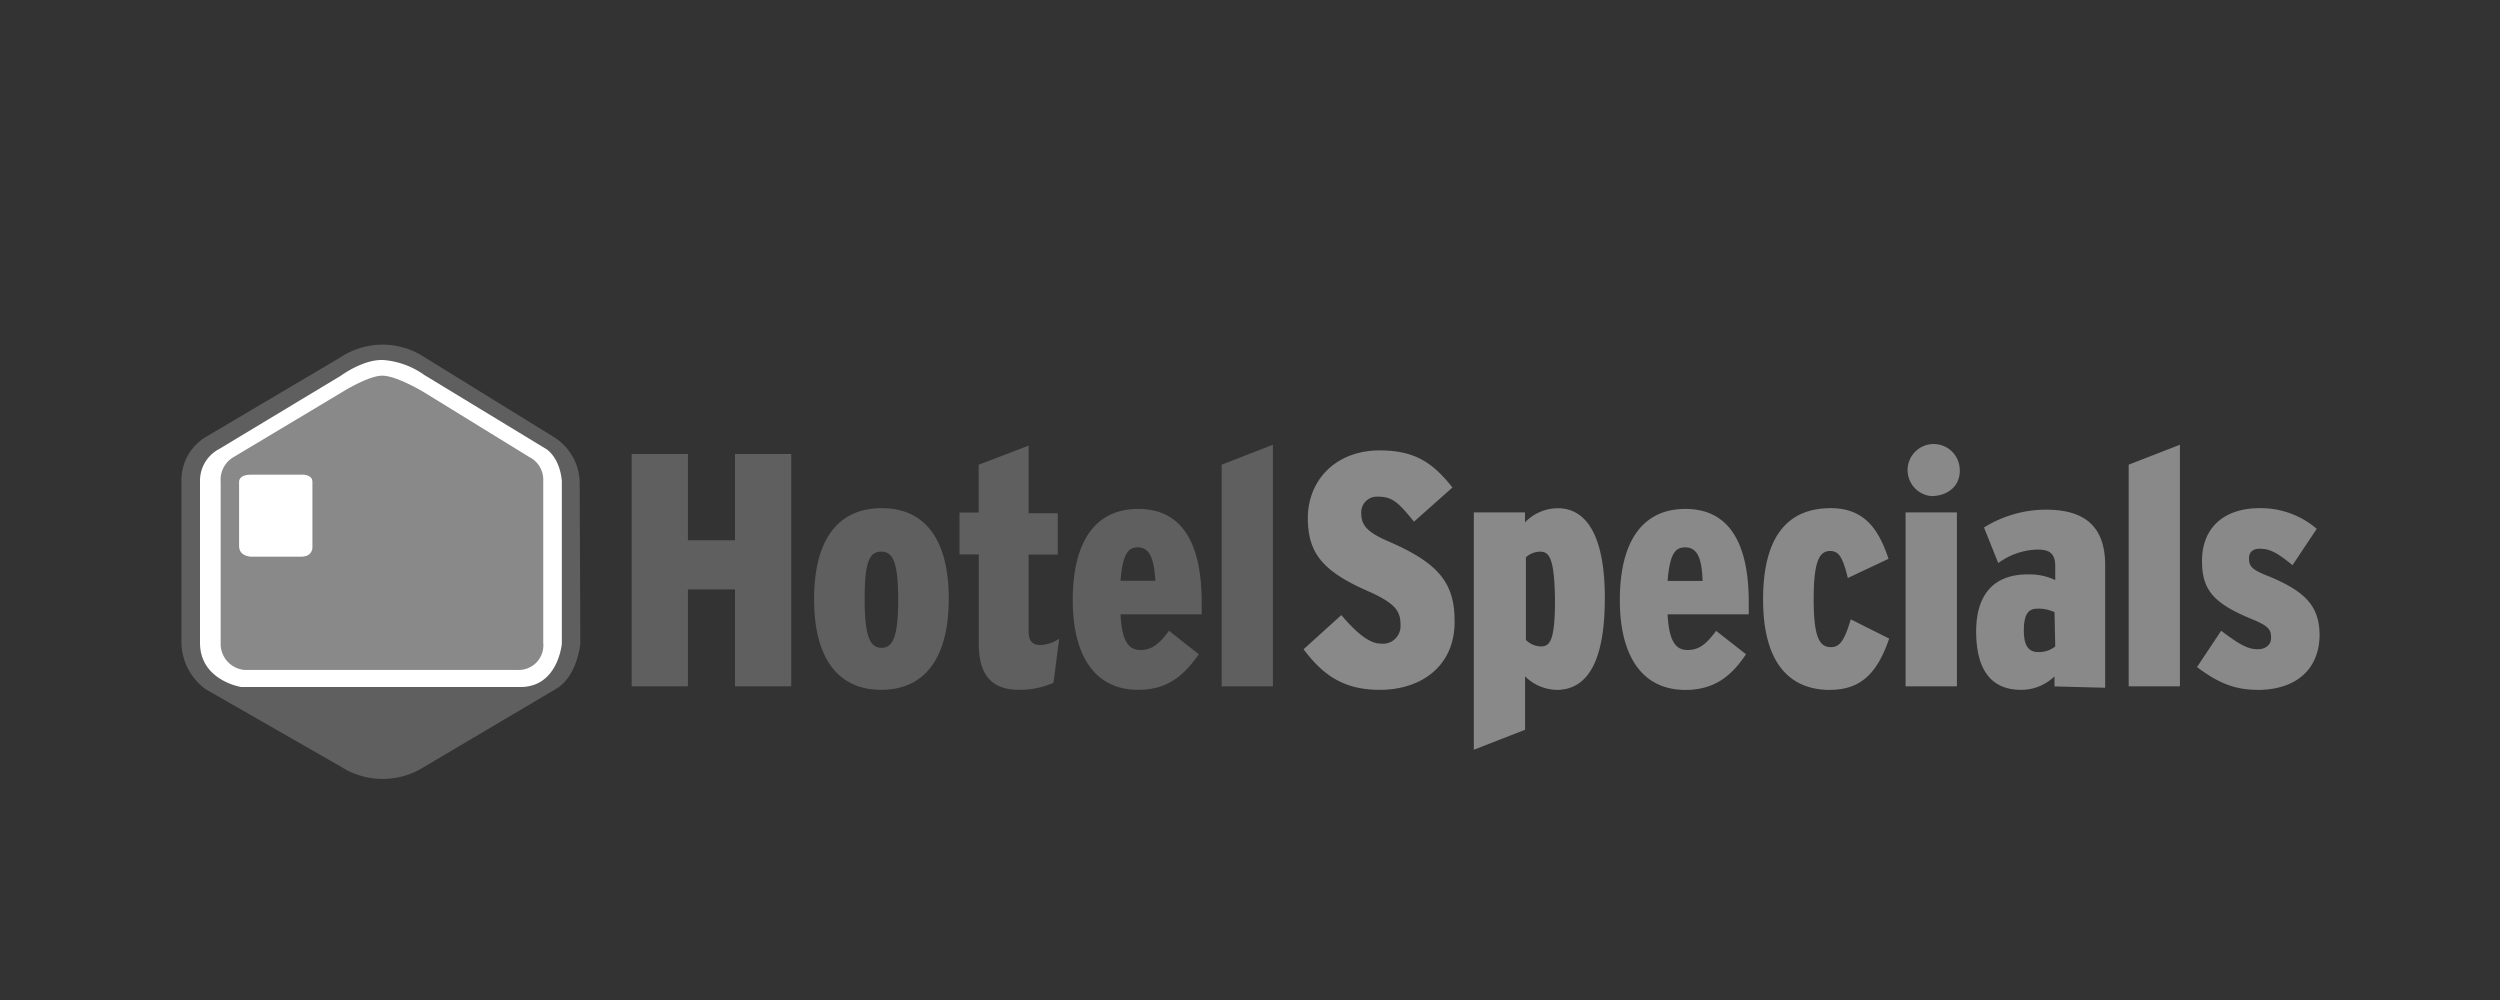 <svg xmlns="http://www.w3.org/2000/svg" viewBox="0 0 300 120">
  <rect x="0" y="0" width="300" height="120" fill="#333333" stroke="none"/>
  <path fill="#898989" d="M165.57 82.78c-4.36 0-6.84-1.8-9.14-4.87l4.53-4.1c1.88 2.22 3.42 3.42 4.7 3.42a2.11 2.11 0 0 0 2.4-2.23c0-1.54-.44-2.48-3.6-3.93-5.56-2.4-7.52-4.53-7.52-8.9 0-4.53 3.33-8.12 8.63-8.12 4.28 0 6.42 1.54 8.72 4.45l-4.61 4.1c-1.88-2.31-2.57-3-4.36-3a1.88 1.88 0 0 0-1.97 1.97c0 1.46.68 2.31 3.5 3.5 5.65 2.49 7.7 4.8 7.7 9.41.09 5.3-3.85 8.3-8.98 8.3zm21.2 0a5.49 5.49 0 0 1-3.76-1.62v6.41l-6.15 2.4V61.49H183v1.2a5.45 5.45 0 0 1 3.93-1.7c3.51 0 5.65 3.41 5.65 10.77 0 7.6-2.06 11.03-5.82 11.03zm-1.96-16.58a2.54 2.54 0 0 0-1.7.68v9.92a2.66 2.66 0 0 0 1.79.77c1.1 0 1.7-.68 1.7-5.64-.08-4.96-.68-5.73-1.79-5.73zm15.3 7.52c.17 3.34 1.03 4.28 2.4 4.28 1.2 0 2.13-.51 3.42-2.3l3.59 2.81c-1.71 2.57-3.77 4.28-7.27 4.28-5.22 0-7.87-4.1-7.87-10.78 0-7.18 2.82-10.94 7.87-10.94 4.96 0 7.6 3.68 7.6 11.2v1.45zm2.05-8.03c-1.2 0-1.8.94-2.05 4.02h4.2c-.1-2.91-.69-4.03-2.14-4.03zm17.45 17.1c-4.96 0-8.04-3.34-8.04-10.86 0-7.27 2.73-10.95 8.12-10.95 3.93 0 5.73 2.4 6.93 6.08l-4.88 2.3c-.6-2.39-1.02-3.24-2.13-3.24-1.37 0-1.97 1.45-1.97 5.8 0 4.28.6 5.74 2.05 5.74 1.03 0 1.63-.69 2.4-3.34l4.61 2.31c-1.45 4.27-3.5 6.15-7.1 6.15zm12.14-23.26a3.13 3.13 0 1 1 3.42-3.17c.09 1.88-1.37 3.17-3.42 3.17zm-3.08 22.83V61.49h6.16v20.87zm17.87 0v-1.2a5.7 5.7 0 0 1-4.02 1.62c-3.5 0-5.38-2.3-5.38-7.01 0-4.62 2.3-6.84 6.15-6.84a7.19 7.19 0 0 1 3.34.68V68c0-1.54-.6-2.05-2.14-2.05a8.23 8.23 0 0 0-4.7 1.62l-1.71-4.27a14.07 14.07 0 0 1 7.44-2.14c4.87 0 7.1 2.22 7.1 6.67v14.7l-6.07-.16zm0-8.9a4.58 4.58 0 0 0-2.05-.42c-1.11 0-1.63.68-1.63 2.65 0 1.7.52 2.56 1.71 2.56a3.12 3.12 0 0 0 2.06-.68zm8.9 8.9v-26.6l6.15-2.39v28.99zm15.47.42c-2.9 0-4.87-.94-7.27-2.73l2.9-4.36c2.23 1.7 3.26 2.22 4.37 2.22.94 0 1.62-.51 1.62-1.37 0-.94-.25-1.37-2.05-2.14-4.87-1.96-6.24-3.59-6.24-7.1 0-3.76 2.4-6.32 6.93-6.32a10.3 10.3 0 0 1 6.84 2.48l-2.91 4.36c-1.97-1.62-2.82-1.97-3.93-1.97-.94 0-1.29.52-1.29 1.12 0 .94.26 1.36 2.23 2.13 4.61 1.88 6.24 3.68 6.24 7.19-.09 4.27-3.08 6.5-7.44 6.5z"/>
  <path fill="#5f5f5f" d="M69.56 57.73l.08 19.5s-.34 3.84-2.82 5.38l-15.9 9.4a9.28 9.28 0 0 1-10 0L24.67 82.7a7.1 7.1 0 0 1-2.9-5.47v-19.5a6.07 6.07 0 0 1 3.07-5.38l16.07-9.5a9.12 9.12 0 0 1 10 0l15.4 9.5a6.6 6.6 0 0 1 3.25 5.38z"/>
  <path fill="#fff" d="M40.91 45.08s2.66-1.97 5.05-1.88a9.72 9.72 0 0 1 4.96 1.8l14.62 8.88s1.62.94 1.88 3.85v19.5s-.43 5.21-4.96 5.21H28.94S24 81.67 24 77.14v-19.4a4.3 4.3 0 0 1 2.3-3.86z"/>
  <path fill="#898989" d="M45.87 45.08c1.71 0 4.96 1.96 4.96 1.96l12.66 7.79a3.05 3.05 0 0 1 1.7 2.9v19.41a2.96 2.96 0 0 1-3.16 3.25H29.3a3.14 3.14 0 0 1-2.82-3.25V57.82a3.15 3.15 0 0 1 1.45-2.91l13-7.78s3.24-2.05 4.95-2.05z"/>
  <path fill="#fff" d="M30.14 56.96h6.07s1.28-.08 1.28.86v7.7s.17 1.28-1.36 1.28h-5.99s-1.45 0-1.45-1.28v-7.7s-.09-.86 1.45-.86z"/>
  <path fill="#5f5f5f" d="M88.2 82.36V70.73h-5.65v11.63H75.8V54.48h6.75v10.35h5.65V54.48h6.75v27.88zm17.53.42c-5.05 0-8.04-3.67-8.04-10.86 0-7.1 2.82-10.94 8.12-10.94 5.13 0 8.04 3.68 8.04 10.86s-2.91 10.94-8.13 10.94zm0-16.58c-1.46 0-1.97 1.36-1.97 5.72s.6 5.82 2.05 5.82c1.37 0 1.97-1.45 1.97-5.73 0-4.53-.6-5.81-2.06-5.81zm20.69 15.73a10.02 10.02 0 0 1-4.1.85c-3.25 0-4.87-1.7-4.87-5.55v-10.7h-2.31V61.5h2.3v-5.73l5.99-2.3v8.12h3.5v4.96h-3.5v9.15c0 1.28.51 1.7 1.37 1.7a4.14 4.14 0 0 0 2.3-.76zm8.04-8.21c.17 3.33 1.02 4.28 2.39 4.28 1.2 0 2.14-.52 3.42-2.31l3.59 2.82c-1.8 2.56-3.76 4.27-7.27 4.27-5.21 0-7.86-4.1-7.86-10.77 0-7.18 2.82-10.94 7.86-10.94 4.96 0 7.61 3.67 7.61 11.2v1.45zm2.05-8.04c-1.2 0-1.8.94-2.05 4.02h4.19c-.18-2.9-.78-4.02-2.15-4.02zm10.09 16.68v-26.6l6.15-2.39v28.99z"/>
</svg>
